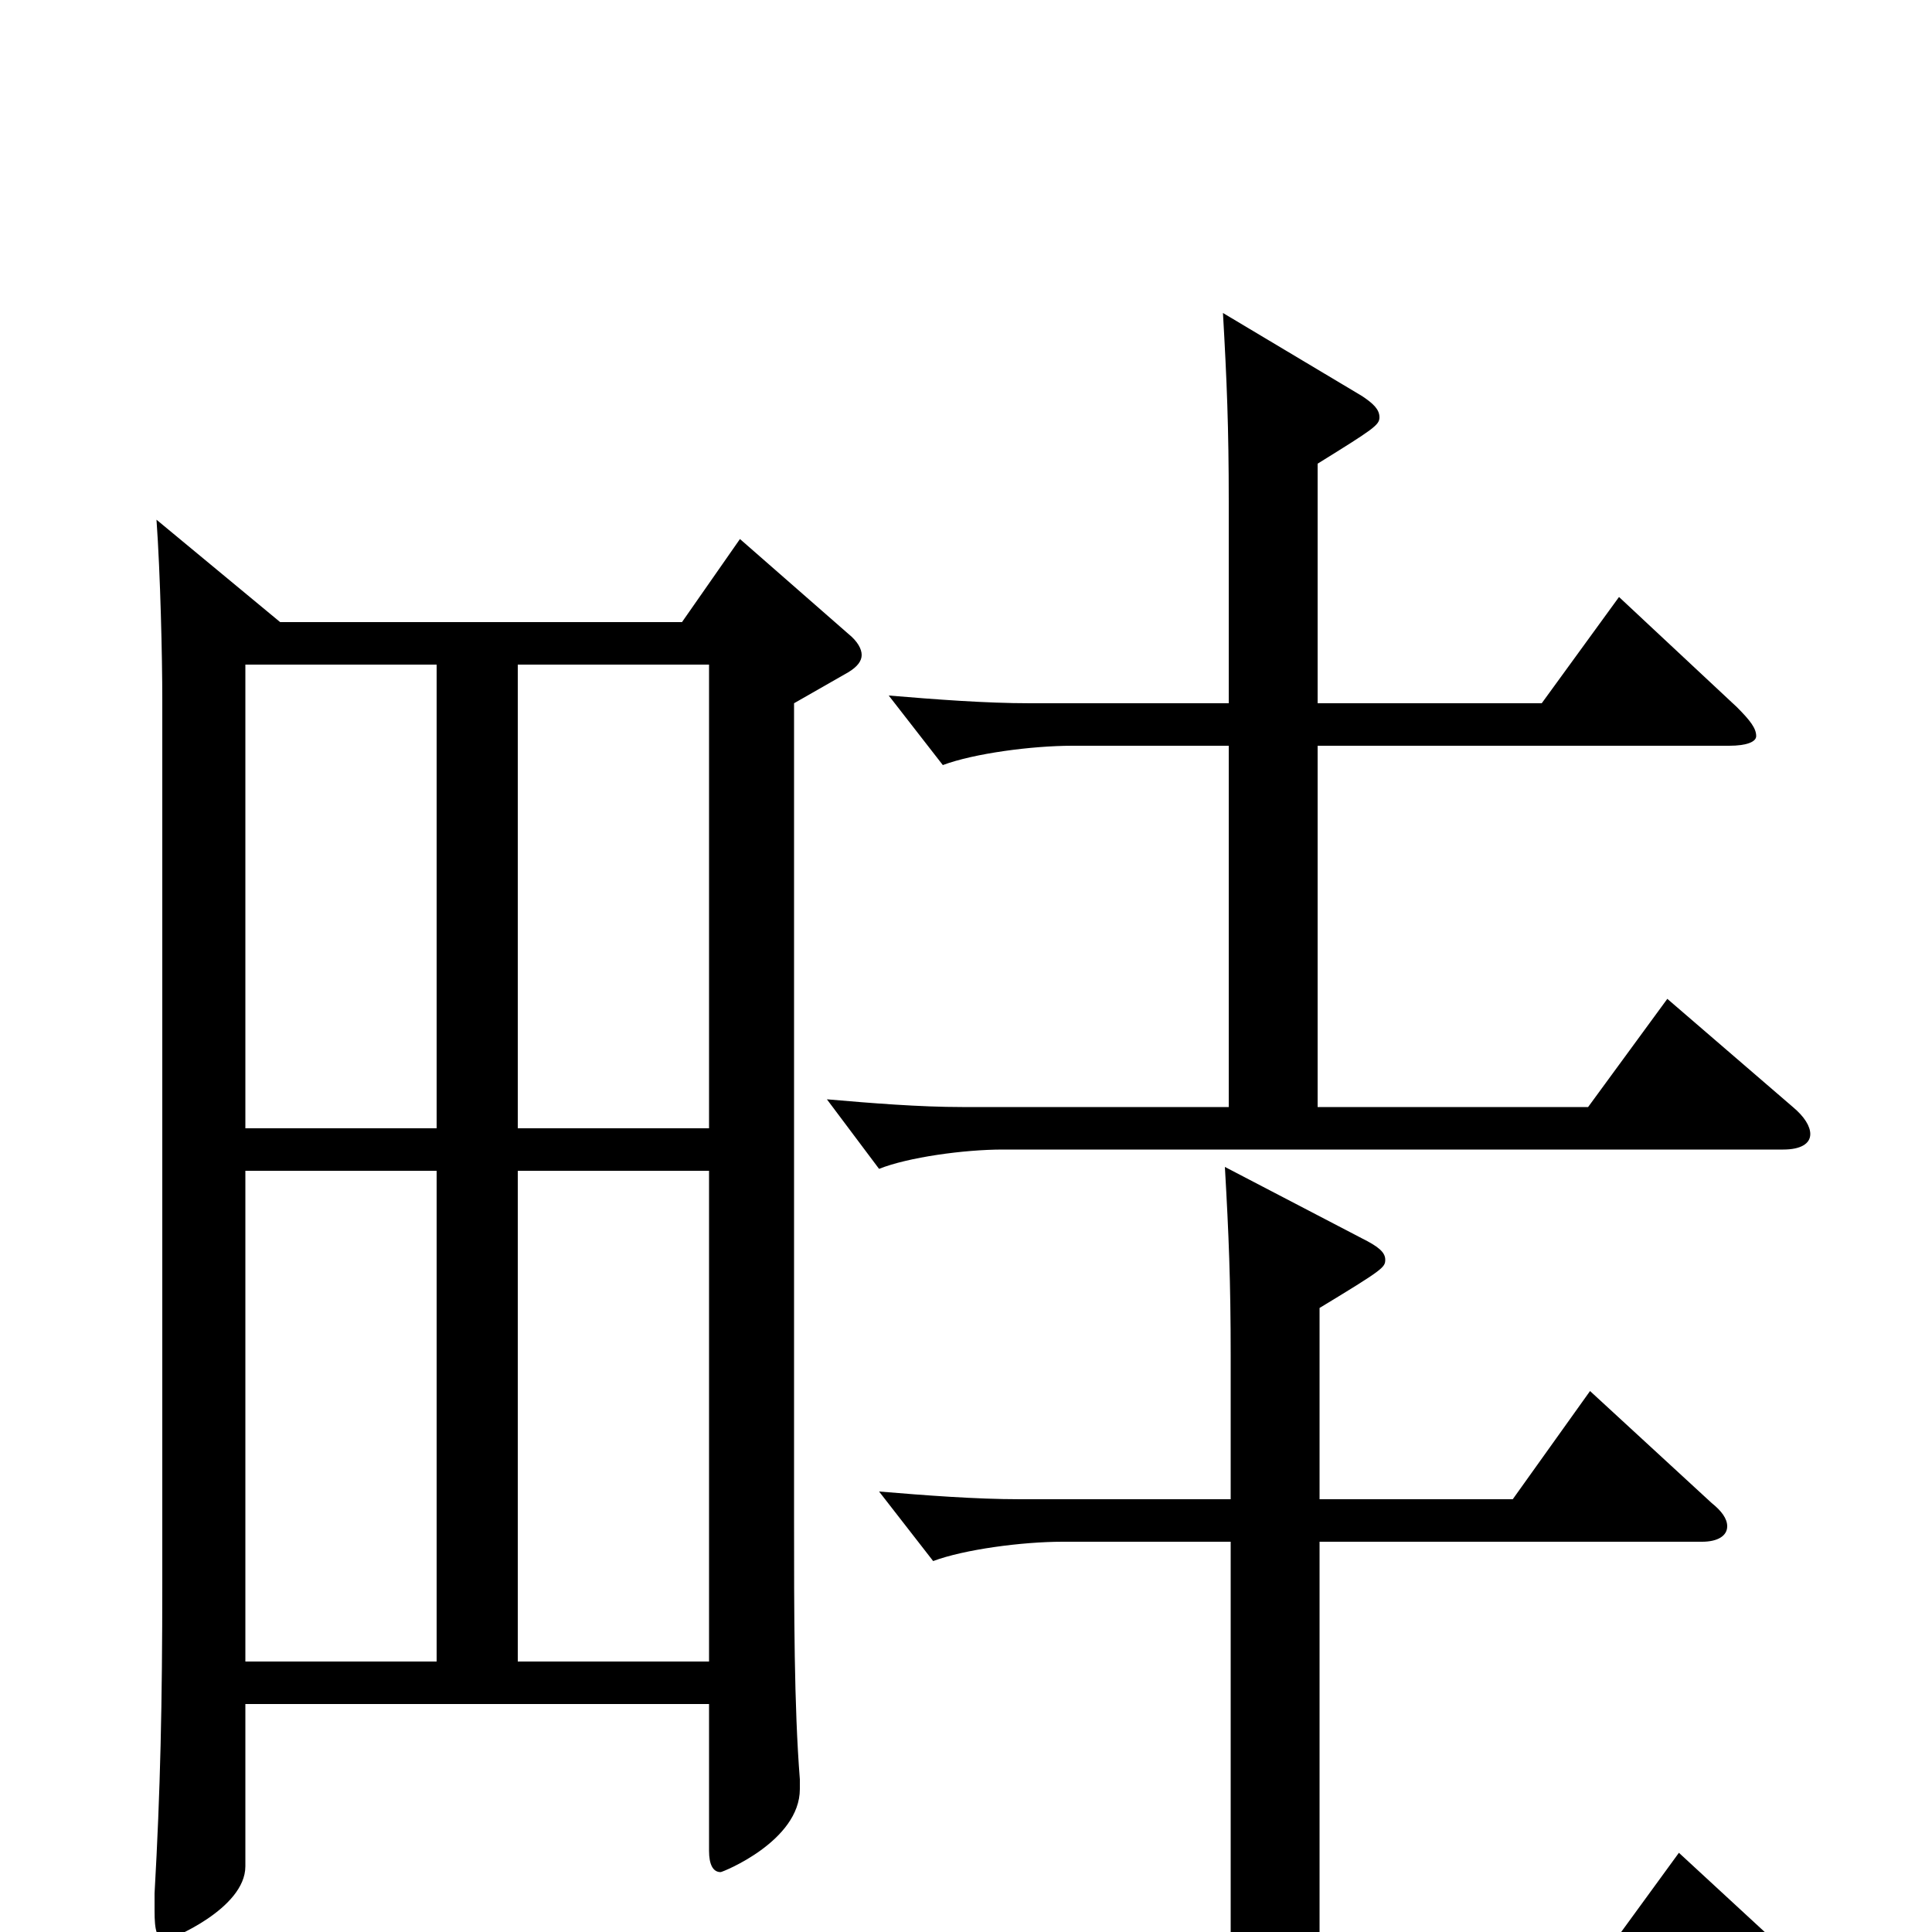<svg xmlns="http://www.w3.org/2000/svg" viewBox="0 -1000 1000 1000">
	<path fill="#000000" d="M383 -721L353 -678H145L81 -731C83 -703 84 -660 84 -638V-181C84 -118 83 -73 80 -20V-11C80 -1 81 4 86 4C88 4 127 -12 127 -34V-118H367V-42C367 -35 369 -31 373 -31C374 -31 414 -47 414 -74V-79C411 -117 411 -165 411 -215V-636L439 -652C444 -655 446 -658 446 -661C446 -664 444 -668 439 -672ZM268 -416V-656H367V-416ZM127 -416V-656H226V-416ZM268 -140V-394H367V-140ZM127 -140V-394H226V-140ZM863 -483L822 -427H682V-614H895C904 -614 909 -616 909 -619C909 -623 906 -627 899 -634L838 -691L798 -636H682V-760C711 -778 714 -780 714 -784C714 -788 711 -791 705 -795L633 -838C635 -803 636 -779 636 -740V-636H533C510 -636 484 -638 460 -640L488 -604C504 -610 534 -614 555 -614H636V-427H498C476 -427 451 -429 428 -431L455 -395C470 -401 499 -405 519 -405H923C932 -405 937 -408 937 -413C937 -417 934 -422 928 -427ZM869 -41L826 18H683V-202H881C889 -202 894 -205 894 -210C894 -214 891 -218 886 -222L823 -280L783 -224H683V-323C716 -343 717 -344 717 -348C717 -352 713 -355 705 -359L634 -396C636 -361 637 -337 637 -298V-224H528C505 -224 479 -226 455 -228L483 -192C499 -198 529 -202 550 -202H637V18H424C401 18 375 16 351 14L379 50C395 44 425 40 446 40H929C939 40 944 38 944 33C944 30 940 25 934 19Z"/>
</svg>